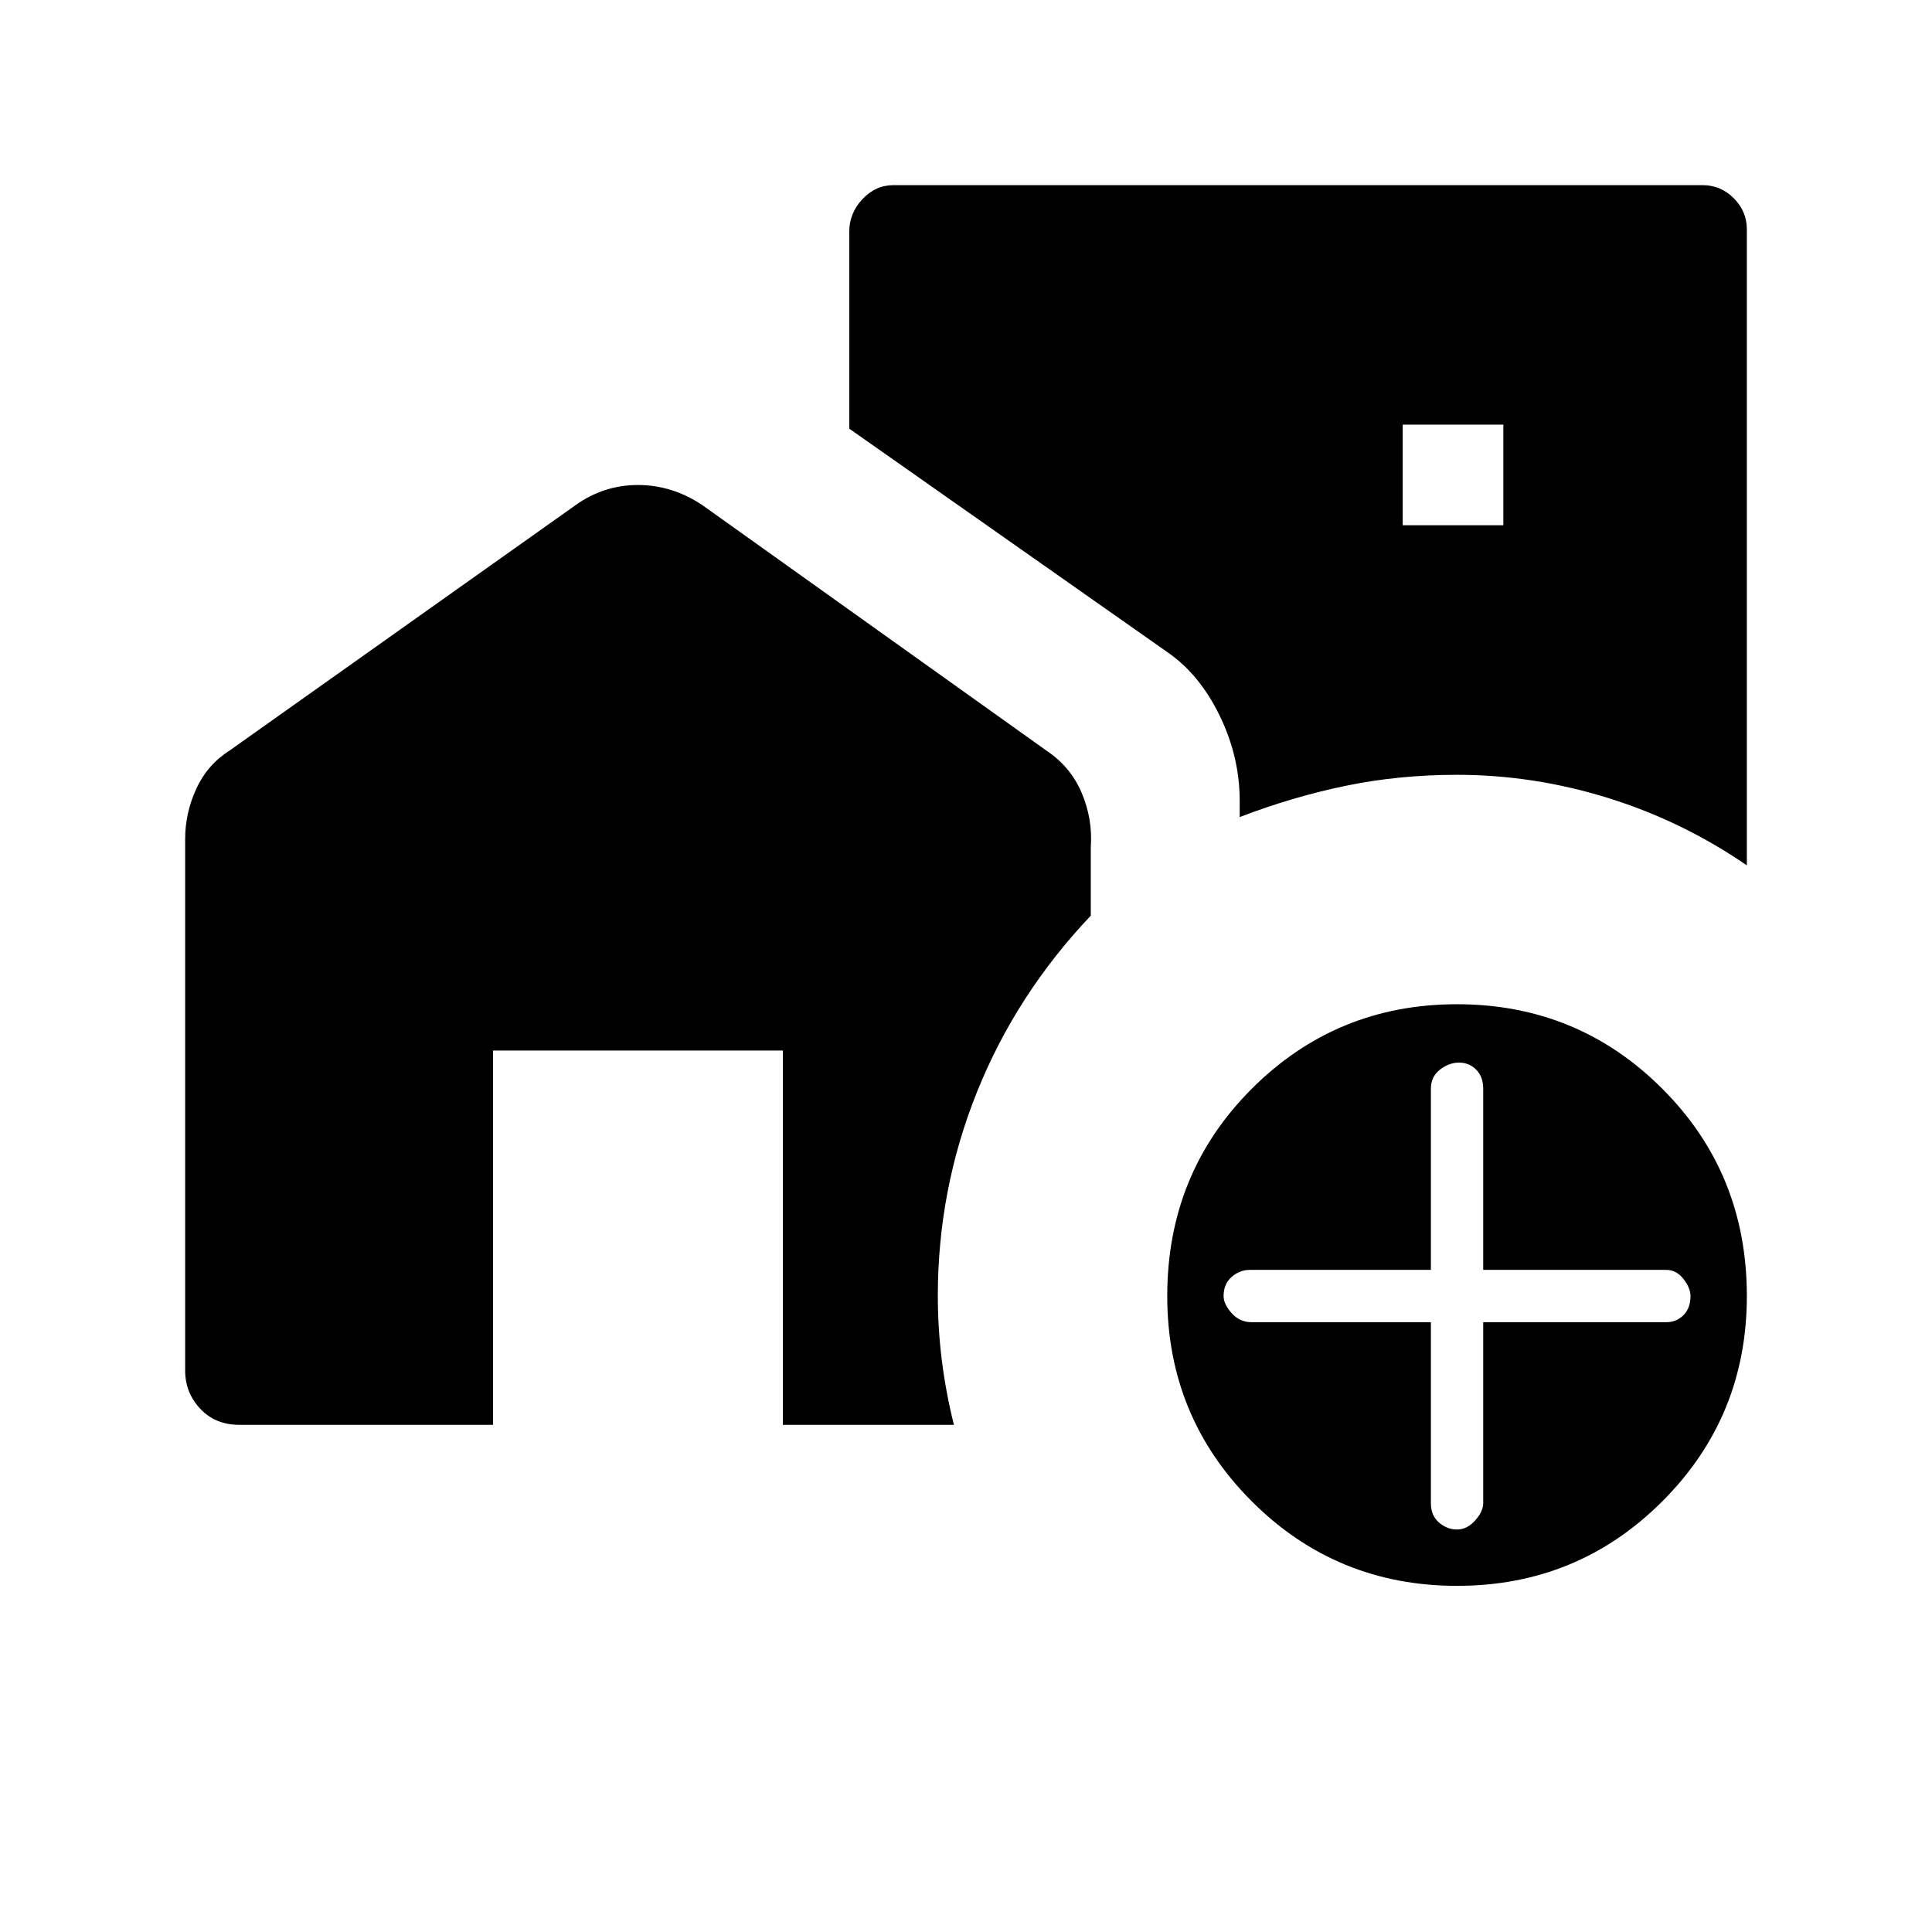<svg xmlns="http://www.w3.org/2000/svg" width="48" height="48" viewBox="0 0 48 48"><path d="M43.4 5.7v15.8q-1.6-1.1-3.45-1.675t-3.75-.575q-1.45 0-2.775.275T30.8 20.3v-.4q0-1.1-.5-2.125T29 16.2l-7.9-5.55v-4.9q0-.45.325-.8.325-.35.775-.35h20.1q.45 0 .775.325t.325.775Zm-8.55 7.35h2.5v-2.5h-2.5ZM36.2 39.4q-3 0-5.1-2.1-2.1-2.1-2.1-5.1 0-3.05 2.1-5.15 2.1-2.1 5.1-2.1 3 0 5.1 2.1 2.1 2.1 2.1 5.15 0 3-2.1 5.1-2.1 2.1-5.1 2.1Zm-.65-6.55v4.5q0 .3.2.475t.45.175q.25 0 .45-.225t.2-.425v-4.5h4.55q.25 0 .425-.175T42 32.2q0-.2-.175-.425-.175-.225-.425-.225h-4.55v-4.5q0-.3-.175-.475t-.425-.175q-.25 0-.475.175-.225.175-.225.475v4.5h-4.5q-.25 0-.45.175t-.2.475q0 .2.2.425.2.225.5.225ZM4.6 34.05v-13.2q0-.65.275-1.25t.825-.95l8.6-6.1q.7-.5 1.55-.5.85 0 1.6.5l8.55 6.1q.6.4.875 1.05t.225 1.35v1.7q-1.85 1.95-2.825 4.375Q23.3 29.55 23.3 32.2q0 .8.1 1.6t.3 1.6h-4.25v-9.3h-7.2v9.3h-6.3q-.6 0-.975-.4t-.375-.95Z"/></svg>